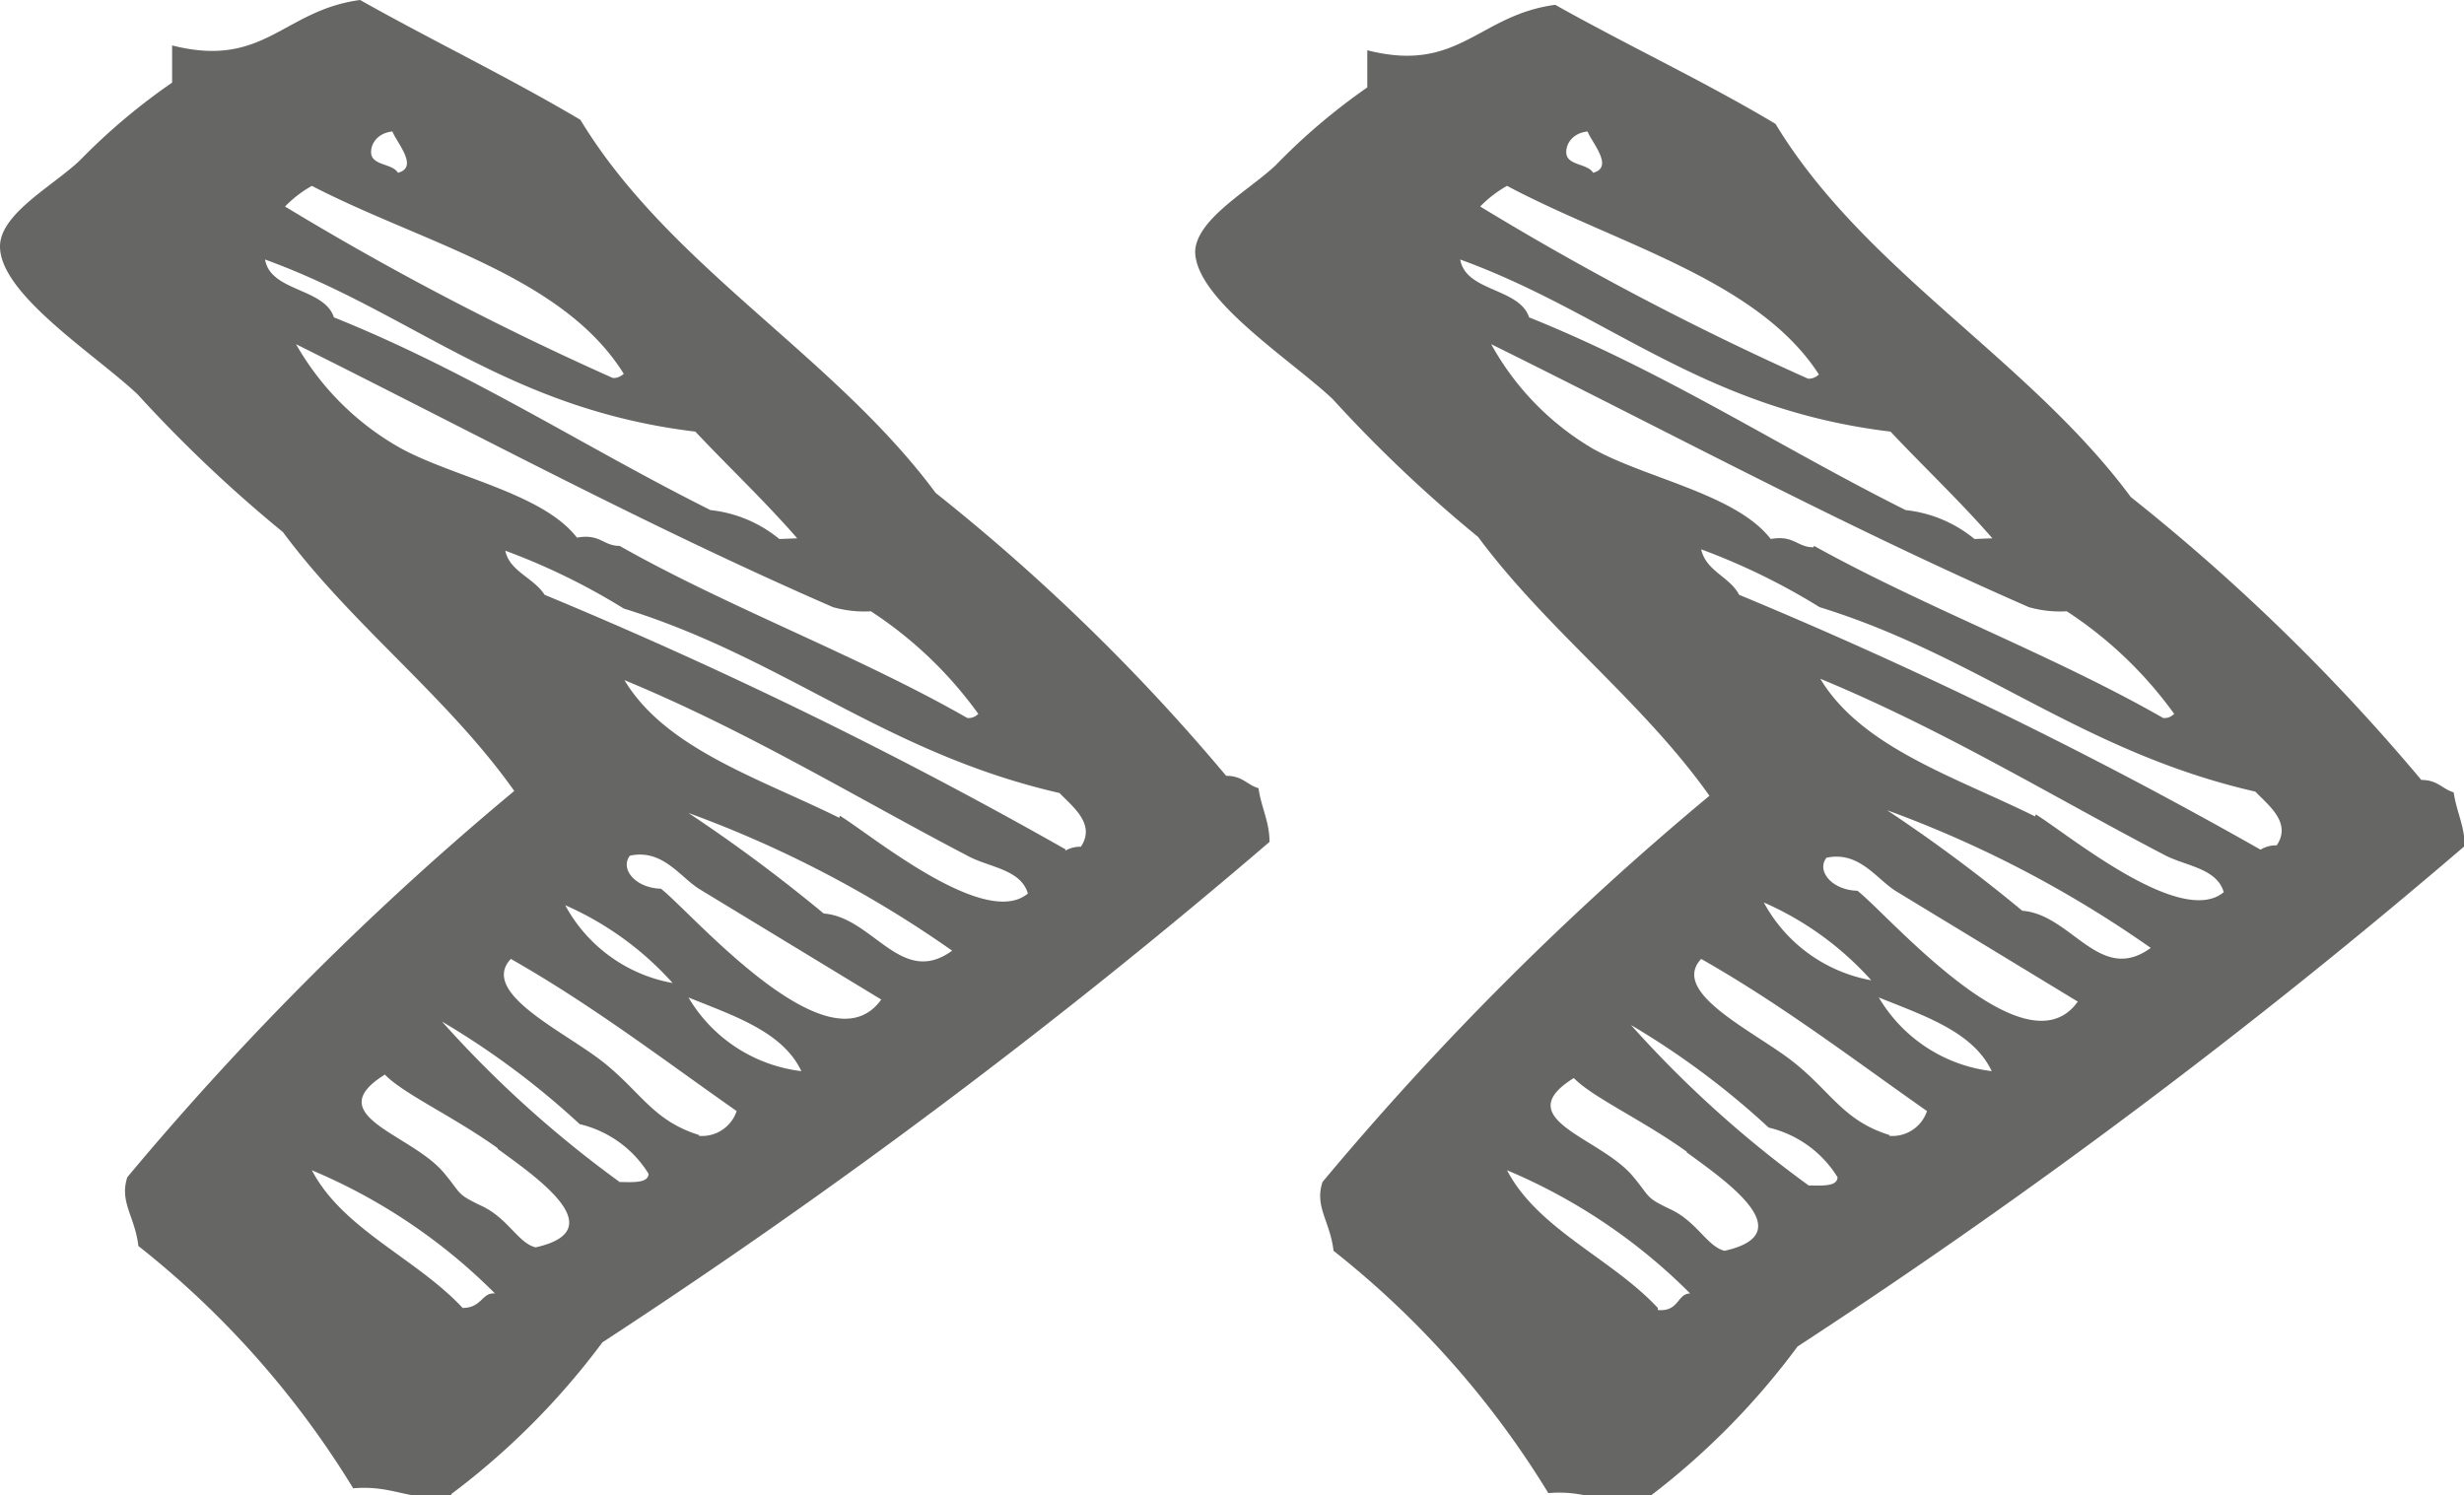 <svg xmlns="http://www.w3.org/2000/svg" viewBox="0 0 35.79 21.72"><defs><style>.cls-1{fill:#666665;}</style></defs><title>Asset 2</title><g id="Layer_2" data-name="Layer 2"><g id="over_gallery" data-name="over gallery"><path class="cls-1" d="M5.39,2.21c0-.14.11-.28.31-.3.06.16.39.52.08.6-.08-.14-.39-.1-.39-.3M4.14,3a1.71,1.71,0,0,1,.39-.3C6.13,3.53,8.17,4,9.06,5.43c0,0-.07.07-.16.06A42.58,42.58,0,0,1,4.14,3m7.18,4.83a1.89,1.89,0,0,0-1-.42c-1.84-.92-3.48-2-5.47-2.8-.14-.43-.92-.37-1-.84,2.15.78,3.51,2.17,6.25,2.5.49.52,1,1,1.48,1.55ZM9,7.93c-.24,0-.28-.18-.62-.12-.5-.65-1.81-.88-2.58-1.31A4,4,0,0,1,4.3,5C6.89,6.29,9.39,7.64,12.1,8.82a1.67,1.67,0,0,0,.55.06,5.88,5.88,0,0,1,1.56,1.49s-.06.07-.16.06C12.46,9.52,10.59,8.83,9,7.93m6.48,4.41a68.86,68.86,0,0,0-7.57-3.7C7.75,8.39,7.4,8.3,7.34,8a9.54,9.54,0,0,1,1.72.84c2.33.72,3.8,2.1,6.33,2.68.19.2.53.45.31.78a.43.43,0,0,0-.23.06m-3.28-.48c-1.15-.57-2.52-1-3.12-2,1.79.74,3.37,1.71,5,2.56.3.16.76.19.86.54-.62.52-2.26-.84-2.73-1.13M12,13.3a23.12,23.12,0,0,0-2-1.49,16.46,16.46,0,0,1,3.83,2c-.74.54-1.15-.49-1.87-.54m-3.75-.12a4.54,4.54,0,0,1,1.56,1.13,2.22,2.22,0,0,1-1.56-1.13m1.41-.24c-.39,0-.62-.29-.47-.48.47-.1.72.3,1,.48l2.65,1.61c-.76,1.07-2.75-1.26-3.2-1.61M10,14.49c.67.27,1.37.5,1.64,1.07A2.21,2.21,0,0,1,10,14.49m.16,2c-.68-.21-.85-.63-1.41-1.07s-1.79-1-1.33-1.49c1.18.67,2.21,1.46,3.28,2.21a.53.53,0,0,1-.55.36M9,17.17a16.25,16.25,0,0,1-2.58-2.33,11.72,11.72,0,0,1,2,1.49,1.61,1.61,0,0,1,1,.72c0,.15-.26.12-.47.12m-1.72-.48c.59.43,1.67,1.18.55,1.43-.25-.06-.4-.42-.78-.6s-.29-.17-.55-.48c-.47-.57-1.82-.83-.86-1.43.27.28,1,.61,1.64,1.07M6.72,19c-.67-.72-1.74-1.14-2.19-2a8.29,8.29,0,0,1,2.66,1.79C7,18.77,7,19,6.72,19M6.56,21.7A10.81,10.81,0,0,0,8.75,19.5a92.88,92.88,0,0,0,9.69-7.27c0-.29-.12-.5-.16-.78-.17-.05-.23-.18-.47-.18a29.21,29.21,0,0,0-4.22-4.11c-1.48-2-3.87-3.29-5.16-5.42C7.4,1.13,6.28.59,5.23,0,4.11.15,3.84,1,2.5.66v.54A9,9,0,0,0,1.17,2.32C.79,2.69,0,3.1,0,3.58c0,.7,1.4,1.58,2,2.15a20,20,0,0,0,2.11,2c1,1.35,2.39,2.39,3.36,3.76a43.73,43.73,0,0,0-5.62,5.61c-.12.36.11.57.16,1a13.34,13.34,0,0,1,3.12,3.52c.59-.05.8.19,1.41.12"/><path class="cls-1" d="M22.75,2.21c0-.14.11-.28.31-.3.06.16.39.52.08.6-.08-.14-.39-.1-.39-.3M21.5,3a1.71,1.71,0,0,1,.39-.3c1.6.85,3.64,1.36,4.53,2.74,0,0-.07.07-.16.06A42.58,42.58,0,0,1,21.5,3m7.18,4.83a1.89,1.89,0,0,0-1-.42c-1.84-.92-3.48-2-5.47-2.8-.14-.43-.92-.37-1-.84,2.15.78,3.51,2.17,6.25,2.5.49.52,1,1,1.48,1.55Zm-2.34.12c-.24,0-.28-.18-.62-.12-.5-.65-1.81-.88-2.58-1.31A4,4,0,0,1,21.66,5c2.59,1.28,5.09,2.63,7.81,3.82a1.67,1.67,0,0,0,.55.06,5.88,5.88,0,0,1,1.56,1.49s-.06.07-.16.06c-1.59-.91-3.47-1.61-5.07-2.5m6.48,4.41a68.86,68.86,0,0,0-7.57-3.7c-.13-.26-.48-.34-.55-.66a9.54,9.54,0,0,1,1.72.84c2.33.72,3.8,2.1,6.33,2.68.19.2.53.45.31.78a.43.43,0,0,0-.23.06m-3.28-.48c-1.15-.57-2.52-1-3.12-2,1.79.74,3.37,1.71,5,2.56.3.16.76.19.86.54-.62.52-2.26-.84-2.73-1.13m-.16,1.43a23.12,23.12,0,0,0-2-1.49,16.46,16.46,0,0,1,3.83,2c-.74.54-1.15-.49-1.87-.54m-3.75-.12a4.54,4.54,0,0,1,1.56,1.13,2.22,2.22,0,0,1-1.56-1.13M27,12.94c-.39,0-.62-.29-.47-.48.47-.1.72.3,1,.48l2.65,1.61c-.76,1.07-2.75-1.26-3.2-1.61m.31,1.55c.67.27,1.37.5,1.64,1.07a2.21,2.21,0,0,1-1.64-1.07m.16,2c-.68-.21-.85-.63-1.41-1.07s-1.79-1-1.33-1.49c1.18.67,2.21,1.46,3.28,2.21a.53.53,0,0,1-.55.36m-1.17.72a16.25,16.25,0,0,1-2.58-2.33,11.72,11.72,0,0,1,2,1.49,1.61,1.61,0,0,1,1,.72c0,.15-.26.12-.47.12m-1.72-.48c.59.43,1.67,1.18.55,1.43-.25-.06-.4-.42-.78-.6s-.29-.17-.55-.48c-.47-.57-1.82-.83-.86-1.43.27.28,1,.61,1.64,1.07M24.08,19c-.67-.72-1.74-1.14-2.19-2a8.29,8.29,0,0,1,2.66,1.79c-.19,0-.16.27-.47.24m-.16,2.74a10.81,10.81,0,0,0,2.19-2.21,92.88,92.88,0,0,0,9.69-7.27c0-.29-.12-.5-.16-.78-.17-.05-.23-.18-.47-.18a29.21,29.21,0,0,0-4.22-4.11c-1.48-2-3.87-3.29-5.16-5.42-1-.6-2.15-1.14-3.2-1.73-1.12.15-1.4,1-2.73.66v.54a9,9,0,0,0-1.33,1.13c-.38.36-1.15.78-1.17,1.25,0,.7,1.4,1.58,2,2.15a20,20,0,0,0,2.11,2c1,1.35,2.39,2.39,3.36,3.76a43.73,43.73,0,0,0-5.62,5.61c-.12.36.11.57.16,1a13.34,13.34,0,0,1,3.12,3.52c.59-.05.8.19,1.41.12"/></g></g></svg>